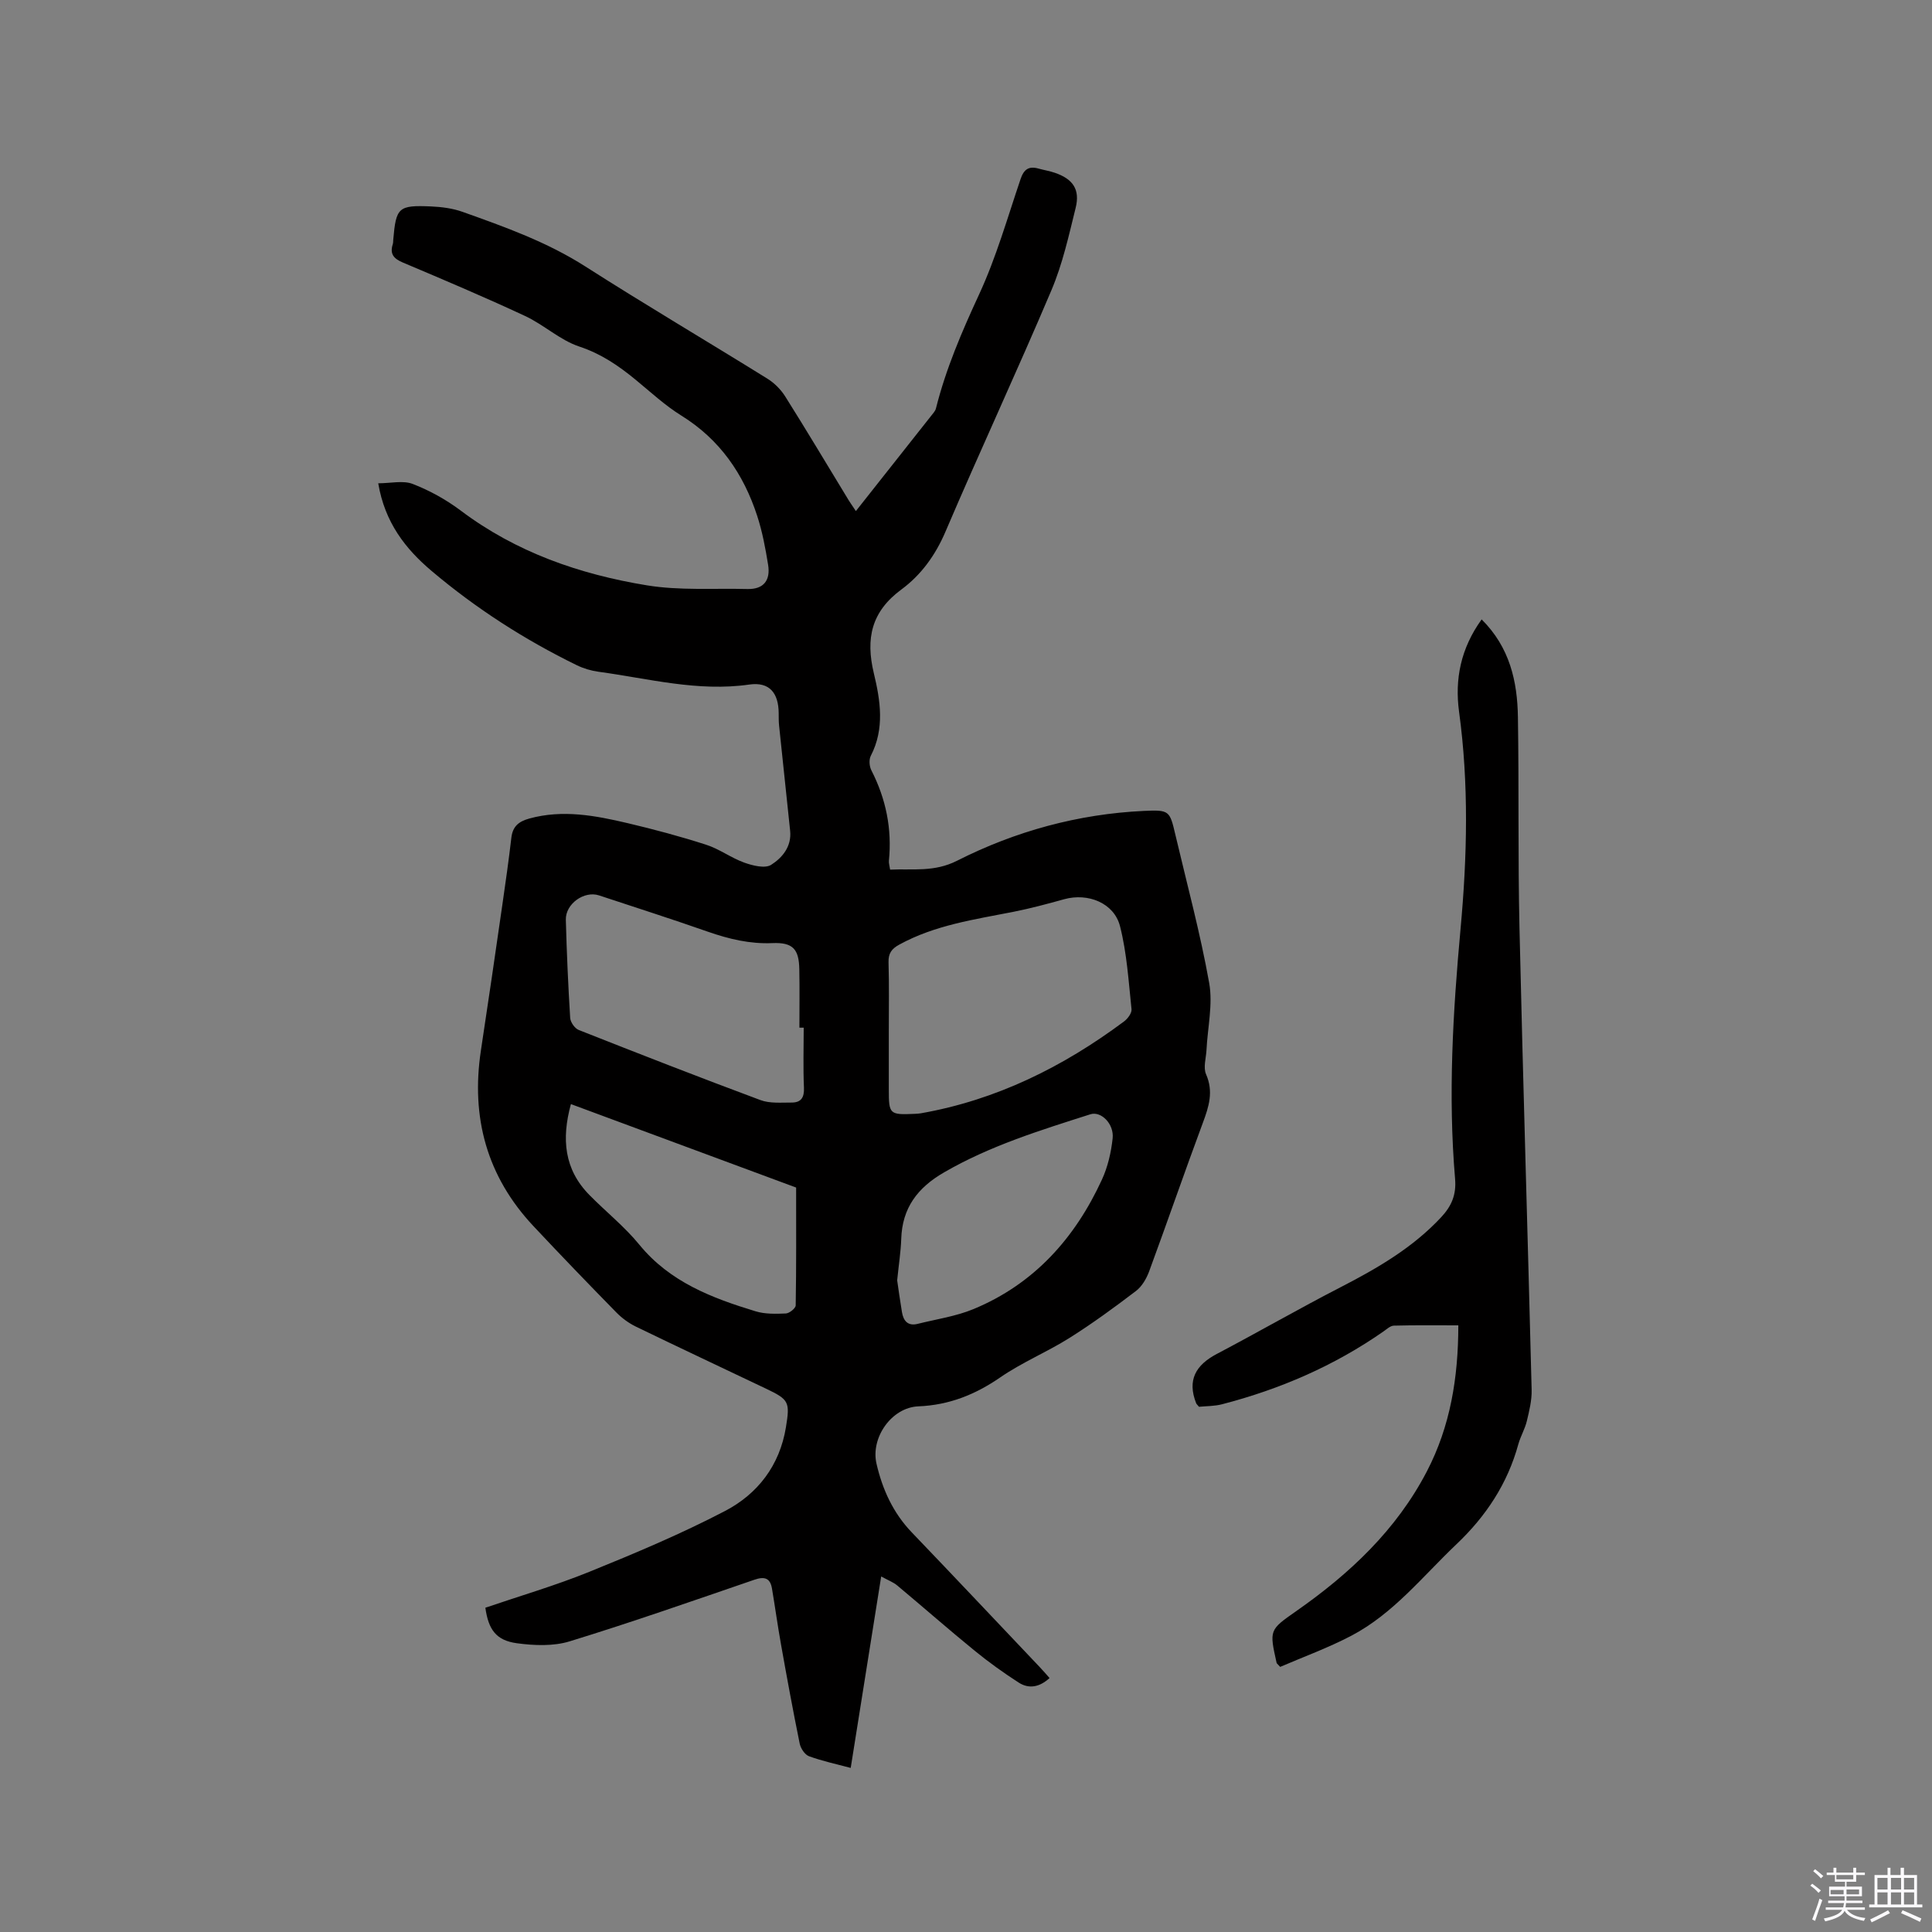 <svg enable-background="new 0 0 400 400" viewBox="0 0 400 400" xmlns="http://www.w3.org/2000/svg"><rect x="0" y="0" width="400" height="400" fill="#808080" stroke="none"/><path d="m374.8 390.4.4-.4c.7.5 1.3 1 1.8 1.4l-.5.5c-.5-.6-1.1-1.1-1.7-1.5zm1 7.3-.6-.3c.5-1.4 1.1-2.8 1.5-4.3.2.1.4.2.6.3-.5 1.3-1 2.8-1.5 4.3zm-.4-10.3.4-.4c.4.3 1 .8 1.7 1.4l-.5.5c-.4-.5-1-1-1.6-1.5zm2.5.3h1.7v-1h.6v1h3.5v-1h.6v1h1.8v.5h-1.8v1.4h-2v1h3.2v2h-3.2v.9h3.3v.5h-3.4c0 .3-.1.6-.1.9h4v.5h-3.7c.7.9 1.9 1.5 3.8 1.7-.1.2-.2.4-.3.6-2.1-.4-3.5-1.1-4-2.1-.4 1-1.8 1.7-4 2.2-.1-.2-.2-.4-.3-.6 2.1-.4 3.4-1 3.8-1.8h-3.4v-.5h3.6c.1-.3.1-.6.2-.9h-3.3v-.5h3.4c0-.3 0-.6 0-.9h-3.2v-2h3.3v-1h-2.1v-1.4h-1.7v-.5zm1.1 3.5v1h2.7c0-.3 0-.4 0-.4 0-.1 0-.2 0-.2 0-.1 0-.2 0-.3h-2.7zm1.2-3v.9h3.5v-.9zm4.7 3h-2.6v.6.4h2.6z" fill="#fbfafc"/><path d="m393.6 386.7h.6v1.5h2.7v6.1h1.1v.6h-11v-.6h1.1v-6.1h2.7v-1.5h.6v1.5h2.1v-1.5zm-2.7 8.8.4.6c-1.2.6-2.5 1.3-3.8 1.9-.1-.2-.2-.4-.3-.6 1.2-.6 2.5-1.2 3.7-1.9zm-2.2-6.7v2.4h2.1v-2.4zm0 3v2.5h2.1v-2.5zm2.8-3v2.4h2.1v-2.4zm0 3v2.5h2.1v-2.5zm6 6.1c-1.4-.7-2.7-1.3-3.9-1.8l.3-.6c1.5.6 2.7 1.2 3.9 1.7zm-1.2-9.1h-2.1v2.4h2.1zm-2.1 3v2.5h2.1v-2.5z" fill="#fbfafc"/><g fill="#010000"><path d="m177.2 105.81c5.51-6.97 10.83-13.69 16.14-20.42.19-.25.37-.54.44-.84 2.06-8.21 5.37-15.9 8.93-23.59 3.54-7.65 5.87-15.87 8.59-23.89.68-2.02 1.7-2.73 3.7-2.17 1.12.31 2.28.49 3.38.87 3.76 1.28 5.27 3.45 4.32 7.28-1.42 5.74-2.71 11.61-5.01 17.03-7.1 16.76-14.8 33.28-21.95 50.02-2.08 4.87-5.05 8.95-9.11 11.94-6.23 4.59-7.44 10.15-5.71 17.36 1.35 5.6 2.28 11.46-.63 17.08-.41.79-.31 2.18.12 3.01 3.02 5.91 4.29 12.11 3.63 18.72-.05.5.13 1.01.25 1.84 4.73-.22 9.13.55 13.85-1.84 12.09-6.12 25.07-9.68 38.68-10.32 5.33-.25 5.36-.03 6.54 4.98 2.4 10.2 5.15 20.34 6.99 30.65.79 4.45-.33 9.24-.56 13.88-.09 1.68-.7 3.62-.09 5.01 1.58 3.6.59 6.7-.66 10.05-3.8 10.22-7.35 20.53-11.12 30.76-.56 1.51-1.5 3.14-2.75 4.08-4.45 3.39-8.99 6.71-13.72 9.69-4.65 2.93-9.83 5.06-14.34 8.17-5.21 3.59-10.61 5.75-16.99 6.01-5.5.23-9.9 6.46-8.65 11.87 1.22 5.31 3.43 10.19 7.31 14.23 8.88 9.26 17.68 18.6 26.51 27.91.65.68 1.26 1.4 2.01 2.24-2.03 1.86-4.23 2.33-6.39.94-3.15-2.03-6.22-4.23-9.12-6.6-5.41-4.41-10.66-9.02-16.02-13.5-.84-.7-1.93-1.1-3.33-1.87-2.14 13.41-4.19 26.33-6.31 39.64-3.02-.81-5.9-1.42-8.63-2.42-.87-.32-1.73-1.62-1.93-2.61-1.39-6.82-2.65-13.67-3.87-20.53-.69-3.85-1.22-7.72-1.87-11.58-.37-2.2-1.56-2.54-3.65-1.82-12.71 4.36-25.4 8.81-38.23 12.75-3.37 1.04-7.33.88-10.9.4-4.35-.58-5.93-2.84-6.56-7.36 7.19-2.45 14.51-4.59 21.54-7.44 9.49-3.85 18.98-7.84 28.05-12.57 6.78-3.53 11.35-9.43 12.64-17.36.85-5.22.65-5.71-4.1-7.97-8.99-4.28-17.99-8.51-26.95-12.85-1.48-.72-2.9-1.76-4.05-2.93-5.79-5.91-11.53-11.86-17.18-17.89-9.66-10.3-12.97-22.53-10.87-36.38 1.53-10.05 2.99-20.11 4.44-30.17.67-4.61 1.32-9.22 1.86-13.85.27-2.34 1.5-3.37 3.71-3.98 6.93-1.91 13.68-.62 20.39.96 5.46 1.29 10.89 2.74 16.22 4.46 2.75.88 5.18 2.73 7.91 3.71 1.74.62 4.28 1.26 5.55.46 2.29-1.45 4.28-3.78 3.94-7.05-.77-7.27-1.54-14.53-2.29-21.8-.09-.84-.07-1.69-.08-2.54-.03-4.17-1.88-6.55-6.1-5.94-10.67 1.53-20.86-1.25-31.2-2.65-1.54-.21-3.12-.68-4.51-1.36-10.81-5.28-20.87-11.75-30.05-19.51-5.41-4.57-9.69-10.03-11.05-18.15 2.59 0 5.14-.64 7.15.14 3.49 1.35 6.9 3.24 9.9 5.49 11.48 8.65 24.63 13.21 38.53 15.49 6.81 1.12 13.88.59 20.84.77 3.43.09 4.81-1.86 4.3-5.01-.55-3.41-1.19-6.85-2.26-10.13-2.83-8.69-7.74-15.83-15.71-20.77-3.4-2.11-6.39-4.9-9.5-7.45-3.52-2.89-7.12-5.35-11.62-6.84-3.99-1.32-7.33-4.51-11.21-6.32-8.34-3.89-16.83-7.49-25.31-11.07-1.9-.8-2.75-1.77-2.1-3.8.1-.3.07-.63.1-.95.58-6.68 1.05-7.16 7.83-6.87 2.2.1 4.48.39 6.54 1.13 8.76 3.12 17.5 6.24 25.45 11.33 12.41 7.93 25.1 15.41 37.61 23.18 1.46.9 2.81 2.25 3.72 3.7 4.35 6.9 8.52 13.91 12.77 20.88.5.87 1.11 1.72 1.86 2.85zm6.82 107.42v12.39c0 5.07.15 5.22 5.35 4.99.42-.02.85-.04 1.26-.11 15.65-2.75 29.46-9.61 42.09-19.02.76-.56 1.63-1.74 1.55-2.53-.61-5.75-.96-11.61-2.38-17.18-1.24-4.85-6.66-6.95-11.55-5.6-3.46.96-6.94 1.9-10.47 2.6-8.09 1.6-16.28 2.74-23.68 6.8-1.61.88-2.28 1.82-2.23 3.67.14 4.67.06 9.33.06 13.99zm-17.62-.46c-.3 0-.59 0-.89 0 0-4.02.06-8.05-.02-12.07-.07-4.21-1.34-5.62-5.58-5.44-4.66.2-8.98-.84-13.32-2.35-7.48-2.62-15.04-5.04-22.57-7.53-3.06-1.01-6.96 1.75-6.87 5.05.18 6.78.48 13.56.9 20.33.06.89.96 2.17 1.78 2.49 12.5 4.94 25.01 9.82 37.61 14.51 1.96.73 4.31.5 6.48.51 1.94 0 2.62-1.04 2.53-3.1-.19-4.13-.05-8.27-.05-12.4zm-48.2 15.82c-1.97 7.21-1.4 13.51 3.83 18.82 3.41 3.47 7.28 6.54 10.34 10.29 6.32 7.73 15.02 11.04 24.06 13.79 1.96.6 4.18.54 6.27.45.73-.03 2.03-1.07 2.04-1.67.14-8.02.09-16.05.09-24.4-15.16-5.61-30.78-11.4-46.63-17.28zm67.55 36.49c.26 1.79.59 4.19.99 6.58.3 1.81 1.22 2.94 3.26 2.43 3.87-.97 7.91-1.55 11.56-3.06 12.54-5.2 21.01-14.68 26.59-26.82 1.21-2.63 1.9-5.63 2.21-8.53.32-2.99-2.39-5.69-4.61-4.98-10.36 3.31-20.74 6.5-30.28 12.02-5.52 3.19-8.68 7.38-8.88 13.8-.09 2.65-.51 5.27-.84 8.56z"/><path d="m306.76 128.24c5.83 5.8 7.4 12.84 7.51 20.27.23 14.52-.01 29.05.32 43.57.73 31.9 1.72 63.79 2.52 95.68.05 2.15-.49 4.35-1 6.47-.39 1.63-1.3 3.14-1.75 4.76-2.24 8.19-6.7 14.93-12.83 20.74-6.98 6.63-13.04 14.35-21.73 18.92-4.82 2.53-9.98 4.4-14.75 6.46-.61-.67-.72-.73-.74-.82-1.52-6.83-1.52-6.82 4.04-10.71 11.08-7.74 20.76-16.81 27.08-28.97 4.84-9.32 6.49-19.36 6.5-30.21-4.53 0-8.94-.06-13.35.06-.73.02-1.48.74-2.16 1.21-10.19 7.11-21.4 11.95-33.38 15.06-1.6.42-3.32.38-4.8.53-.34-.42-.52-.56-.59-.74-1.89-4.8-.08-7.91 4.29-10.21 8.61-4.53 17.05-9.4 25.7-13.85 7.58-3.91 14.85-8.13 20.74-14.45 2.14-2.3 3.16-4.63 2.88-7.94-1.47-17.27-.45-34.53 1.13-51.74 1.38-15.03 1.74-29.99-.31-45-.9-6.67.33-13.07 4.68-19.09z"/></g></svg>